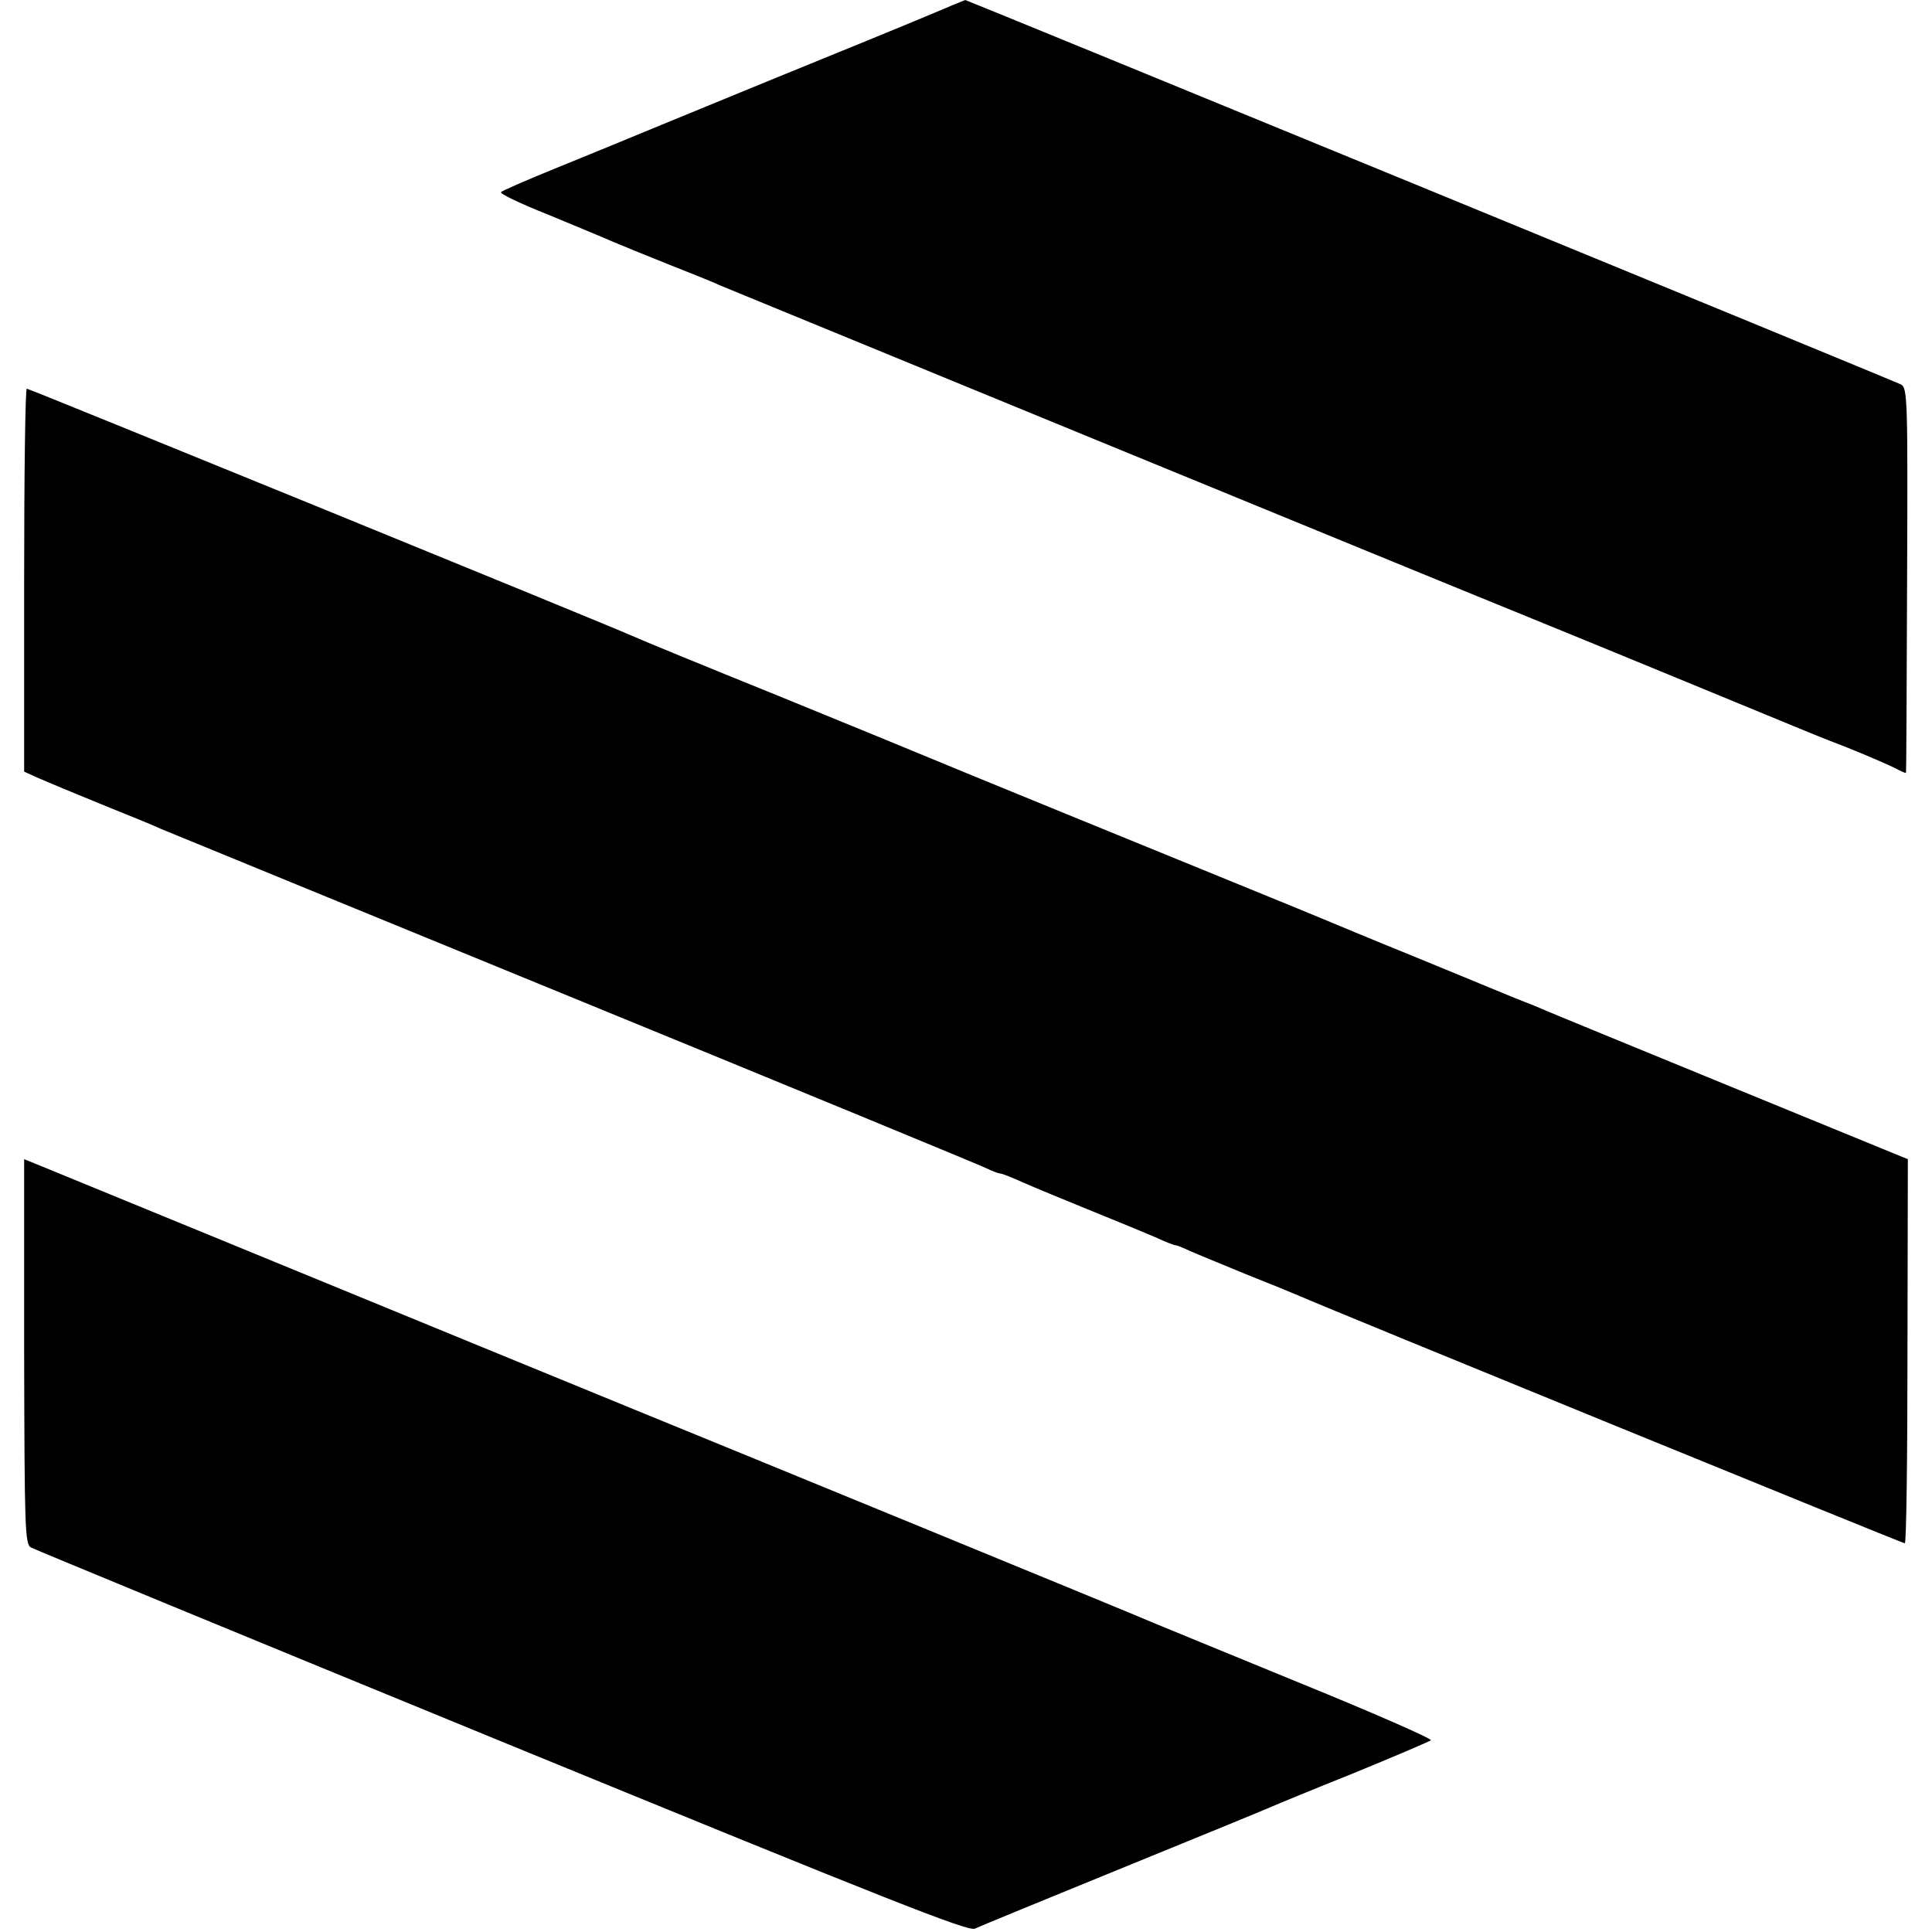 <?xml version="1.0" standalone="no"?>
<!DOCTYPE svg PUBLIC "-//W3C//DTD SVG 20010904//EN"
 "http://www.w3.org/TR/2001/REC-SVG-20010904/DTD/svg10.dtd">
<svg version="1.0" xmlns="http://www.w3.org/2000/svg"
 width="512pt" height="512pt" viewBox="0 0 512 512"
 preserveAspectRatio="xMidYMid meet">
<g transform="translate(0,512) scale(0.1,-0.1)"
fill="#000000" stroke="none">
<path d="M2500 5096 c-70 -30 -298 -123 -465 -191 -71 -29 -197 -81 -280 -115
-82 -34 -211 -87 -285 -117 -74 -30 -138 -58 -142 -62 -5 -4 52 -31 125 -60
72 -30 150 -62 172 -72 22 -9 87 -36 145 -59 58 -23 119 -47 135 -55 26 -11
1910 -785 2120 -870 170 -69 701 -288 730 -300 17 -7 77 -32 135 -54 58 -23
117 -49 133 -57 15 -8 28 -14 28 -12 1 2 2 232 3 511 2 478 1 509 -16 518 -19
10 -2476 1019 -2480 1019 -2 -1 -28 -11 -58 -24z"/>
<path d="M64 3583 l0 -508 40 -18 c23 -10 97 -41 166 -69 69 -28 139 -56 155
-64 17 -7 509 -209 1095 -449 586 -240 1078 -443 1094 -451 16 -8 33 -14 37
-14 5 0 32 -11 61 -24 29 -13 112 -47 183 -76 72 -29 149 -61 172 -71 23 -11
45 -19 48 -19 4 0 21 -7 38 -15 18 -8 84 -35 147 -61 63 -25 129 -52 145 -59
72 -32 1597 -655 1603 -655 4 0 7 229 7 509 l1 509 -471 193 c-258 106 -486
199 -505 208 -19 8 -37 15 -40 16 -3 1 -18 7 -35 14 -16 7 -129 53 -250 103
-121 49 -233 96 -250 103 -16 7 -102 42 -190 78 -292 119 -830 339 -860 352
-16 7 -192 79 -390 160 -198 80 -373 152 -390 160 -74 33 -1598 655 -1604 655
-4 0 -7 -228 -7 -507z"/>
<path d="M64 1538 c1 -467 2 -510 18 -519 9 -5 571 -237 1249 -515 1027 -421
1236 -504 1253 -495 12 6 188 78 391 161 204 83 379 155 390 160 11 5 110 46
220 90 110 45 203 85 207 88 4 4 -151 72 -345 151 -193 79 -370 152 -392 161
-35 16 -1230 506 -1375 565 -79 32 -643 264 -1145 470 -237 97 -439 180 -451
185 l-20 8 0 -510z"/>
</g>
</svg>
